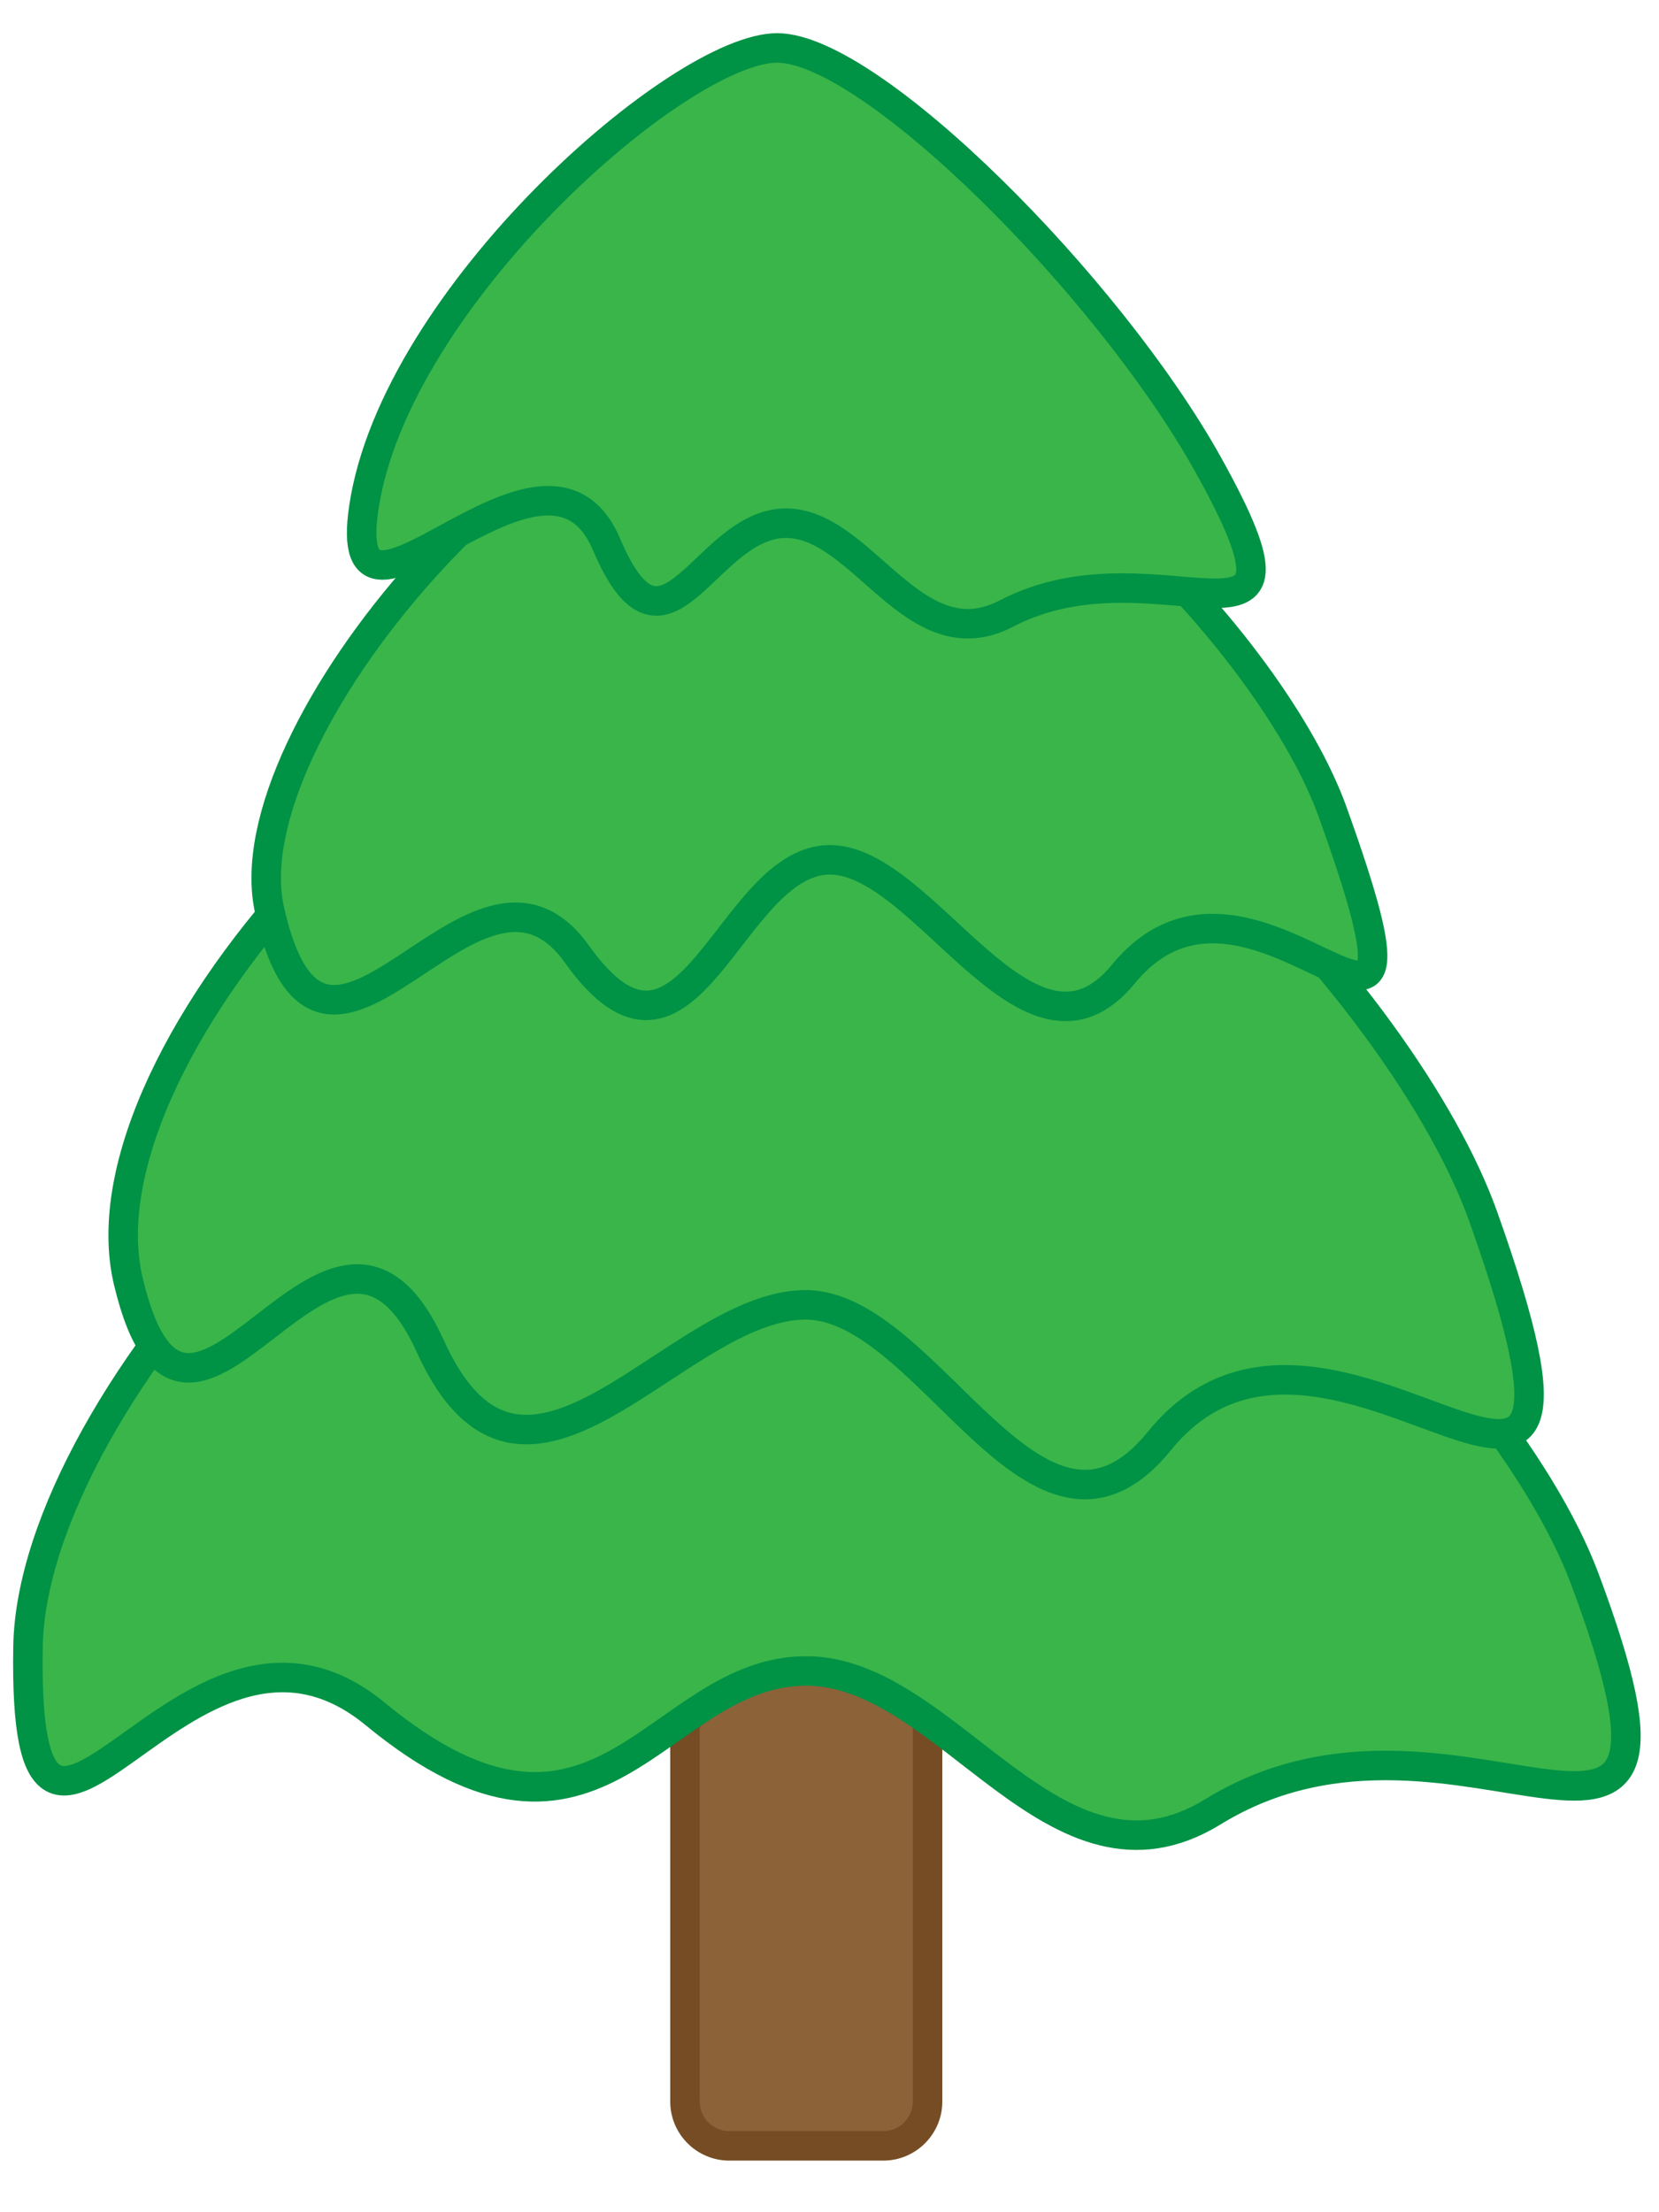 <?xml version="1.0" encoding="utf-8"?>
<!-- Generator: Adobe Illustrator 18.0.0, SVG Export Plug-In . SVG Version: 6.00 Build 0)  -->
<!DOCTYPE svg PUBLIC "-//W3C//DTD SVG 1.1//EN" "http://www.w3.org/Graphics/SVG/1.1/DTD/svg11.dtd">
<svg version="1.1" id="レイヤー_1" xmlns="http://www.w3.org/2000/svg" xmlns:xlink="http://www.w3.org/1999/xlink" x="0px"
	 y="0px" viewBox="0 0 450 600" enable-background="new 0 0 450 600" xml:space="preserve">
	 <g>
<path fill="#8C6239" stroke="#754C24" stroke-width="8" stroke-miterlimit="10" d="M239.6,582h-41.8c-6.6,0-12-5.4-12-12V392
	c0-6.6,5.4-12,12-12h41.8c6.6,0,12,5.4,12,12v178C251.6,576.6,246.2,582,239.6,582z"/>
<path fill="#39B54A" stroke="#009245" stroke-width="8" stroke-miterlimit="10" d="M429.9,428.3c39.4,105.5-33.4,21.6-100.9,63.1
	c-42.9,26.4-71.7-38.2-110.3-38.2c-40.7,0-55.6,62.2-117,11.6c-52-42.8-95.7,73.8-94.1-18.3c1.2-67,105.1-184.5,198.3-184.5
	S407,366.8,429.9,428.3z"/>
<path fill="#39B54A" stroke="#009245" stroke-width="8" stroke-miterlimit="10" d="M402.3,329.9c44.5,125-41,3.2-87.8,60.9
	c-33.1,40.8-62.4-36.9-96-36.9c-35.4,0-76.1,68-101.8,11.2c-26.9-59.3-65.5,51.3-81.9-17.6C20,285.2,126.3,169.6,207.4,169.6
	S381.3,271,402.3,329.9z"/>
<path fill="#39B54A" stroke="#009245" stroke-width="8" stroke-miterlimit="10" d="M361.5,220.3c34.3,95.5-20.7-0.2-56.8,43.9
	c-25.6,31.2-53.7-31-79.6-31c-27.3,0-38.4,67.9-68.6,25.6c-27.9-39.2-68.6,53.9-83.4-12C62.5,199,148.5,97.9,211.1,97.9
	S345.4,175.3,361.5,220.3z"/>
<path fill="#39B54A" stroke="#009245" stroke-width="8" stroke-miterlimit="10" d="M327.7,126c33.9,60.9-13,18.7-54.7,40.4
	c-25.1,13.1-38.9-24.5-59.8-24.5c-22.1,0-32.7,43.4-48.7,5.7c-16.8-39.4-72.8,36.5-65.8-10C107.2,80.6,184.4,13,210.8,13
	C236.3,13,300.8,77.7,327.7,126z"/>
</g>
</svg>
